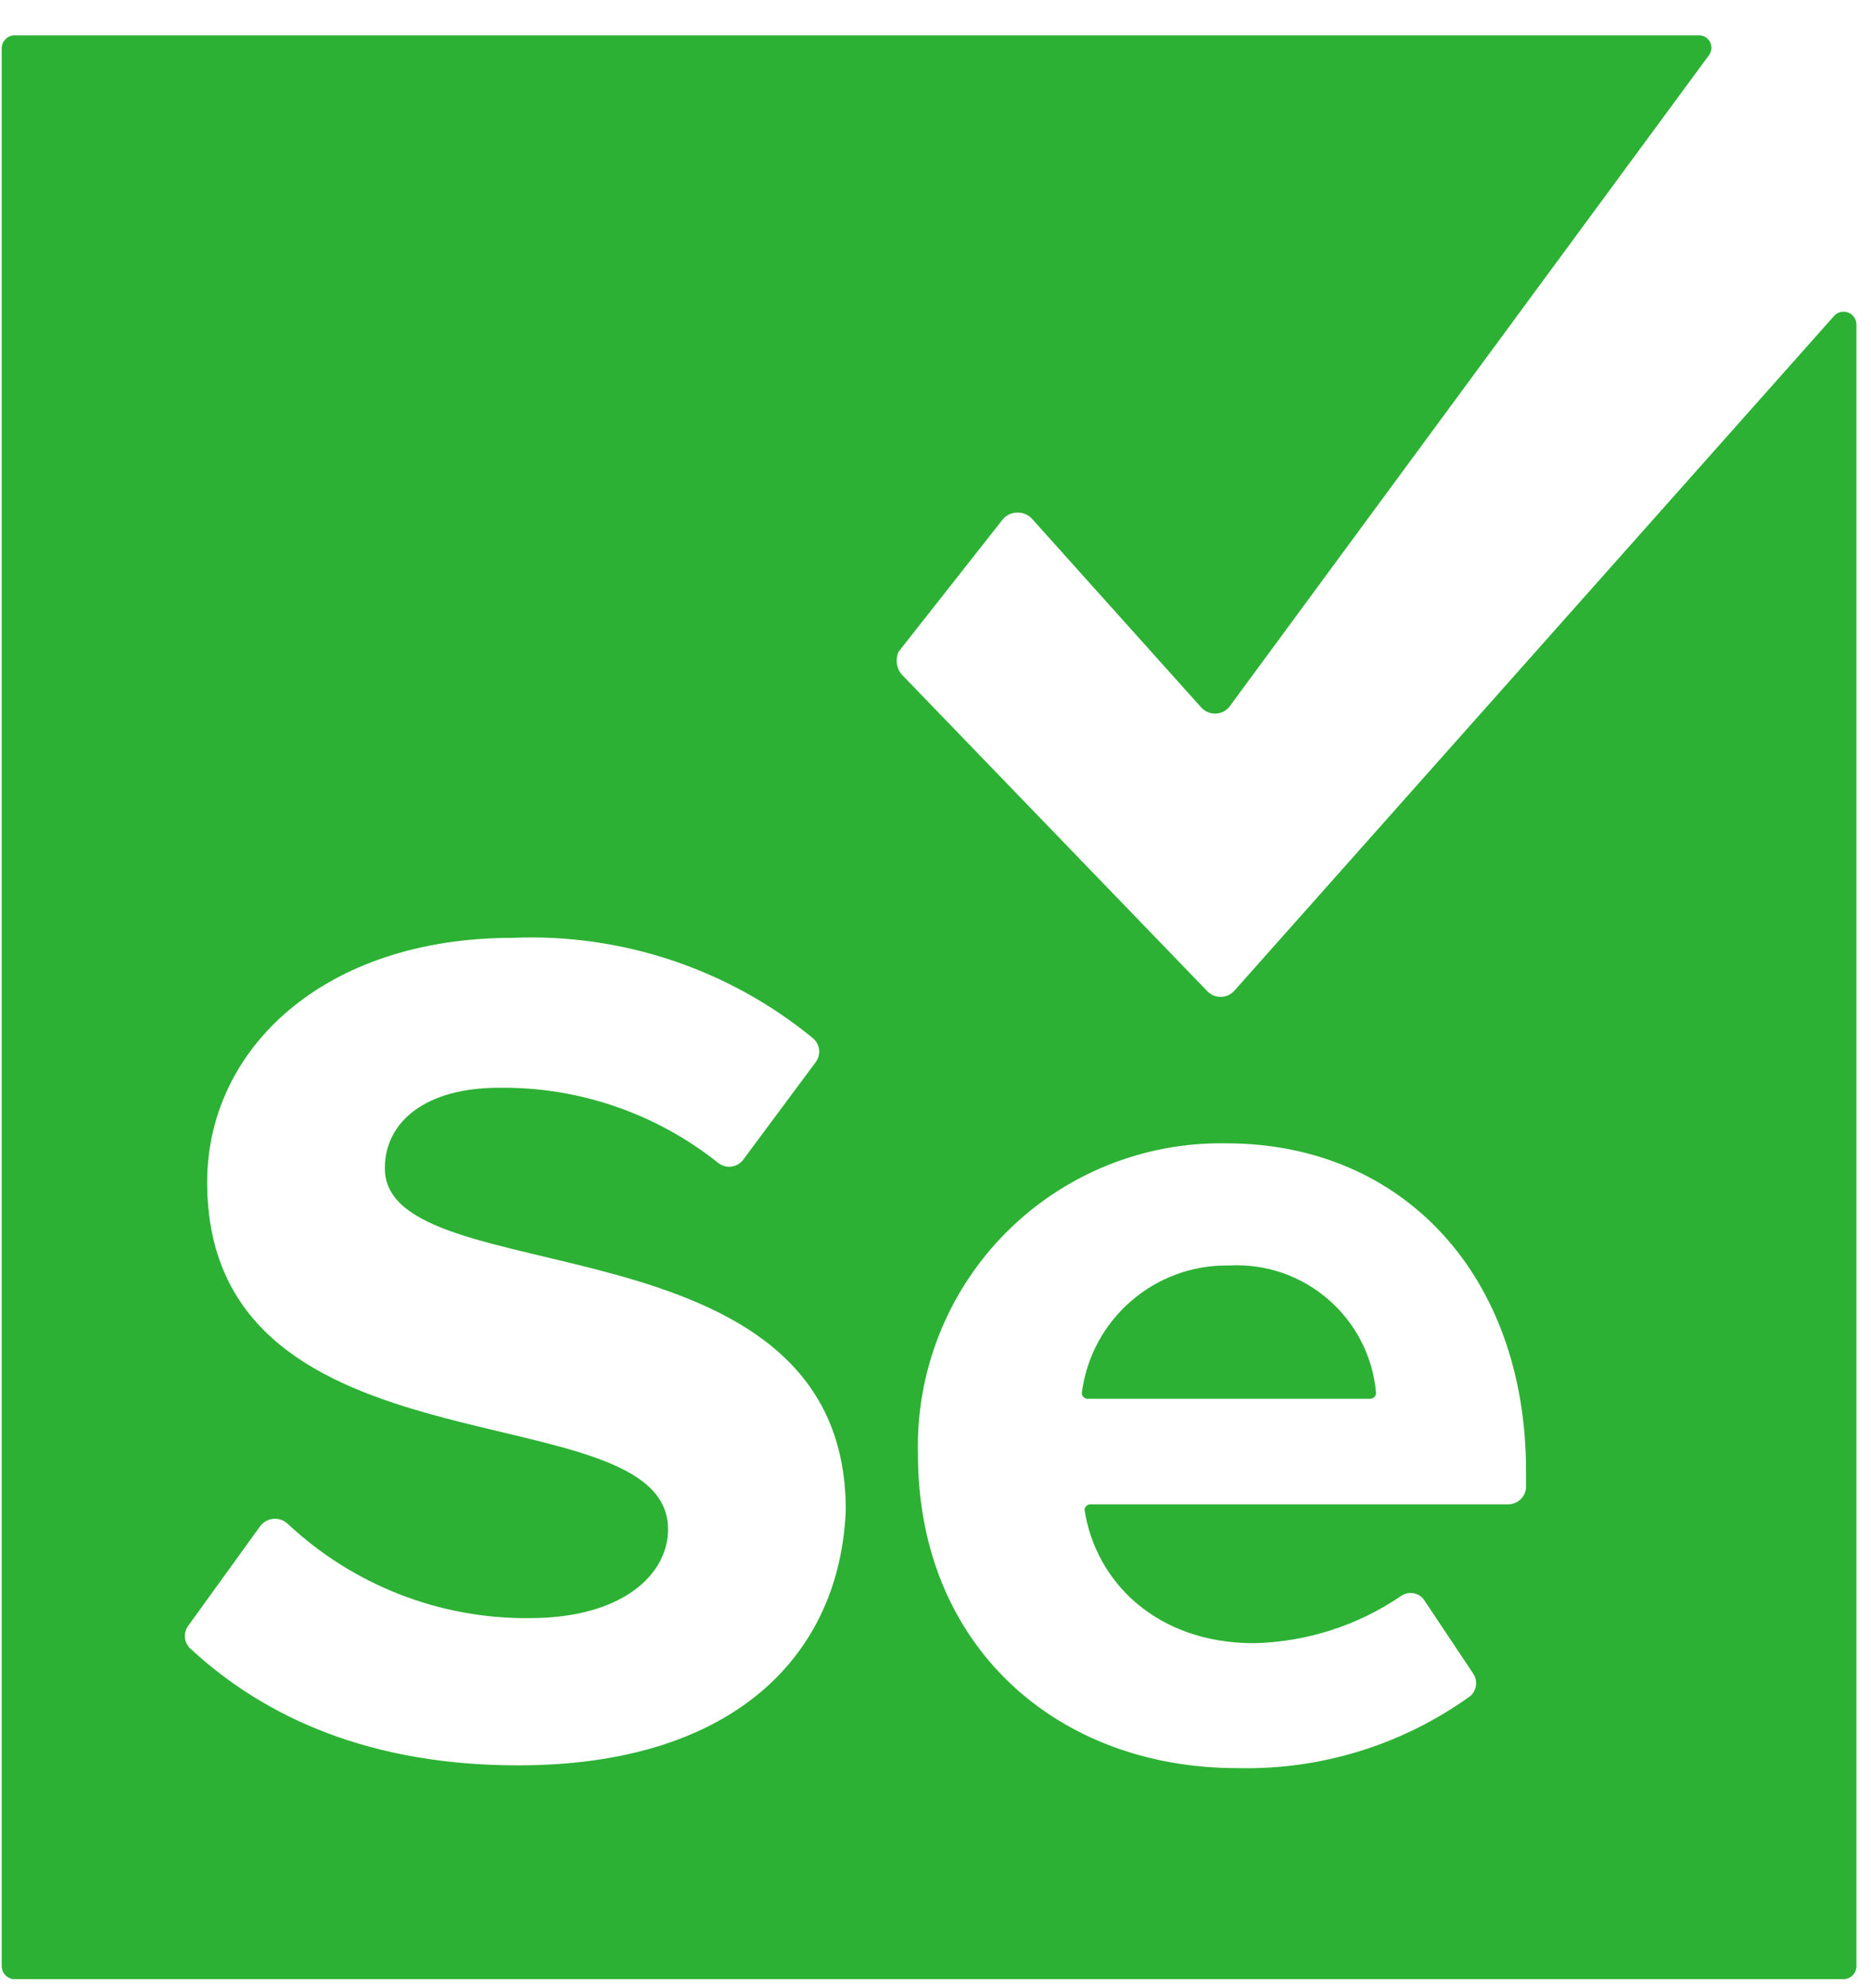 <svg width="48" height="51" viewBox="0 0 48 51" fill="none" xmlns="http://www.w3.org/2000/svg">
<g clip-path="url(#clip0_2611_4695)">
<path d="M43.566 0.907C43.688 0.899 43.803 0.961 43.864 1.067C43.924 1.173 43.919 1.304 43.851 1.405L31.528 18.145C31.437 18.247 31.308 18.305 31.172 18.305C31.035 18.305 30.906 18.247 30.815 18.145L26.47 13.301C26.364 13.191 26.214 13.135 26.061 13.149C25.909 13.162 25.771 13.245 25.687 13.372L23.051 16.72C22.968 16.909 22.995 17.128 23.122 17.29L30.958 25.41C31.048 25.512 31.178 25.571 31.314 25.571C31.45 25.571 31.58 25.512 31.67 25.41L47.056 8.101C47.147 8.003 47.288 7.97 47.413 8.017C47.538 8.064 47.622 8.182 47.626 8.315V50.412C47.632 50.508 47.596 50.603 47.528 50.671C47.46 50.739 47.366 50.774 47.27 50.769H0.4C0.304 50.774 0.21 50.739 0.141 50.671C0.073 50.603 0.038 50.508 0.044 50.412V1.263C0.038 1.167 0.073 1.073 0.141 1.005C0.21 0.936 0.304 0.901 0.4 0.907H43.566ZM31.456 29.328C29.336 29.291 27.292 30.122 25.799 31.628C24.306 33.135 23.494 35.186 23.55 37.306C23.55 42.221 27.111 45.355 31.741 45.355C33.885 45.408 35.986 44.758 37.725 43.503C37.886 43.357 37.916 43.115 37.796 42.933L36.514 41.01C36.37 40.845 36.124 40.814 35.944 40.939C34.83 41.7 33.518 42.12 32.169 42.15C29.676 42.15 28.109 40.583 27.824 38.73C27.829 38.654 27.89 38.593 27.966 38.588H38.722C38.951 38.572 39.134 38.39 39.15 38.161V37.733C39.15 32.747 36.015 29.328 31.456 29.328ZM20.843 26.621C18.68 24.853 15.942 23.94 13.15 24.057C8.306 24.057 5.315 26.906 5.315 30.325C5.315 38.089 17.139 35.596 17.139 39.229C17.139 40.369 15.999 41.508 13.578 41.508C11.277 41.528 9.058 40.66 7.38 39.087C7.28 38.993 7.145 38.947 7.008 38.961C6.872 38.974 6.748 39.046 6.668 39.158L4.816 41.722C4.696 41.904 4.726 42.146 4.887 42.292C6.811 44.073 9.517 45.284 13.293 45.284C18.849 45.284 21.555 42.434 21.698 38.73C21.698 31.038 9.873 33.246 9.873 29.969C9.873 28.758 10.942 27.903 12.794 27.903C14.835 27.875 16.824 28.555 18.421 29.827C18.515 29.904 18.636 29.939 18.757 29.926C18.877 29.913 18.988 29.851 19.062 29.755L20.914 27.262C20.991 27.168 21.027 27.047 21.014 26.927C21 26.806 20.939 26.696 20.843 26.621ZM31.528 32.462C33.465 32.354 35.138 33.805 35.303 35.739C35.298 35.815 35.237 35.876 35.16 35.881H27.895C27.819 35.876 27.758 35.815 27.753 35.739C27.991 33.843 29.618 32.431 31.528 32.462Z" fill="#2CB134"/>
</g>
<defs>
<clipPath id="clip0_2611_4695">
<rect width="47.584" height="50" fill="white" transform="translate(0.043 0.906)"/>
</clipPath>
</defs>
</svg>

